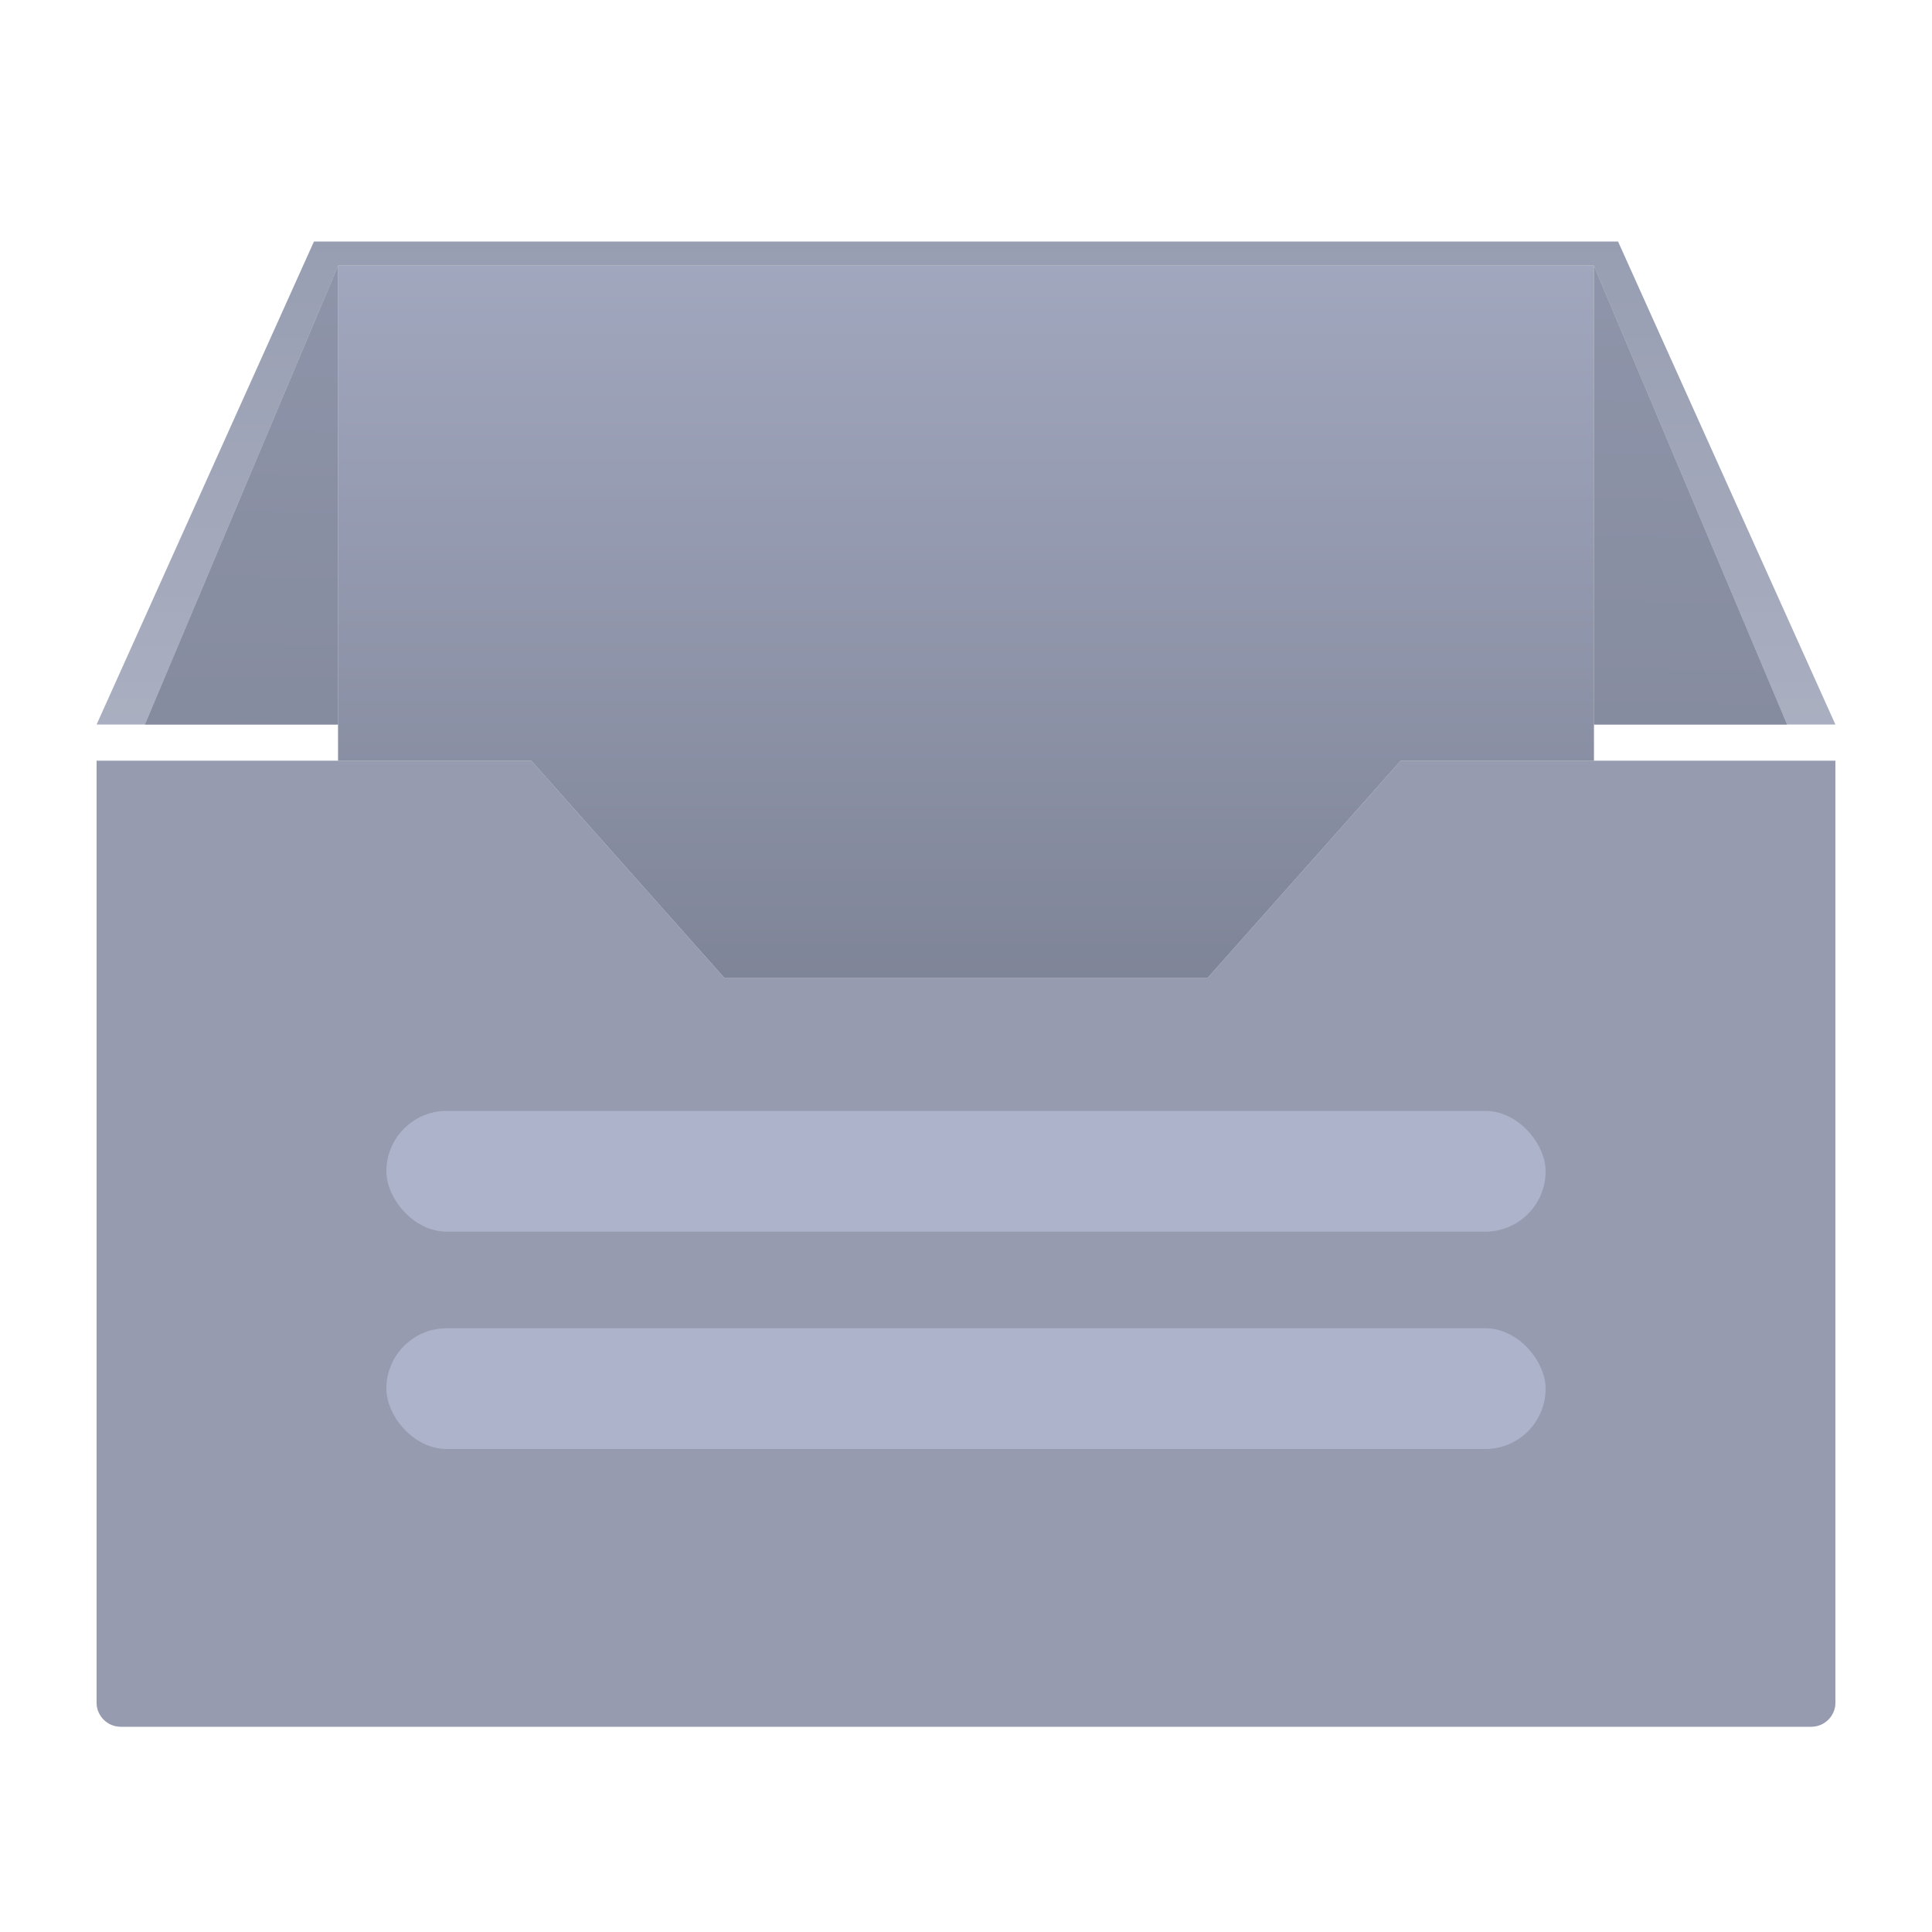 <svg width="80" height="80" viewBox="0 0 80 80" fill="none" xmlns="http://www.w3.org/2000/svg">
<g opacity="0.6">
<path d="M13 10H67L76 30H4L13 10Z" fill="url(#paint0_linear)"/>
<path d="M14 11H66L74 30H6L14 11Z" fill="#C4C4C4"/>
<path d="M14 11H66L74 30H6L14 11Z" fill="url(#paint1_linear)"/>
<rect x="14" y="11" width="52" height="31" fill="#C4C4C4"/>
<rect x="14" y="11" width="52" height="31" fill="url(#paint2_linear)"/>
<g filter="url(#filter0_i)">
<path d="M4 30H22L30 39H50L58 30H76V69C76 69.552 75.552 70 75 70H5C4.448 70 4 69.552 4 69V30Z" fill="#C4C4C4"/>
<path d="M4 30H22L30 39H50L58 30H76V69C76 69.552 75.552 70 75 70H5C4.448 70 4 69.552 4 69V30Z" fill="#50597C"/>
</g>
<rect x="16" y="46" width="48" height="5" rx="2.5" fill="#7781A8"/>
<rect x="16" y="55" width="48" height="5" rx="2.5" fill="#7781A8"/>
</g>
<defs>
<filter id="filter0_i" x="4" y="30" width="72" height="40" filterUnits="userSpaceOnUse" color-interpolation-filters="sRGB">
<feFlood flood-opacity="0" result="BackgroundImageFix"/>
<feBlend mode="normal" in="SourceGraphic" in2="BackgroundImageFix" result="shape"/>
<feColorMatrix in="SourceAlpha" type="matrix" values="0 0 0 0 0 0 0 0 0 0 0 0 0 0 0 0 0 0 127 0" result="hardAlpha"/>
<feOffset dy="1.5"/>
<feComposite in2="hardAlpha" operator="arithmetic" k2="-1" k3="1"/>
<feColorMatrix type="matrix" values="0 0 0 0 0.942 0 0 0 0 0.993 0 0 0 0 1 0 0 0 0.2 0"/>
<feBlend mode="normal" in2="shape" result="effect1_innerShadow"/>
</filter>
<linearGradient id="paint0_linear" x1="35.95" y1="-2" x2="35.95" y2="30" gradientUnits="userSpaceOnUse">
<stop stop-color="#434D70"/>
<stop offset="1" stop-color="#707A96"/>
</linearGradient>
<linearGradient id="paint1_linear" x1="36" y1="11" x2="35.5" y2="39" gradientUnits="userSpaceOnUse">
<stop stop-color="#434D70"/>
<stop offset="1" stop-color="#2F3857"/>
</linearGradient>
<linearGradient id="paint2_linear" x1="40" y1="42" x2="40" y2="9.45" gradientUnits="userSpaceOnUse">
<stop stop-color="#273050"/>
<stop offset="1" stop-color="#656F95"/>
</linearGradient>
</defs>
</svg>
